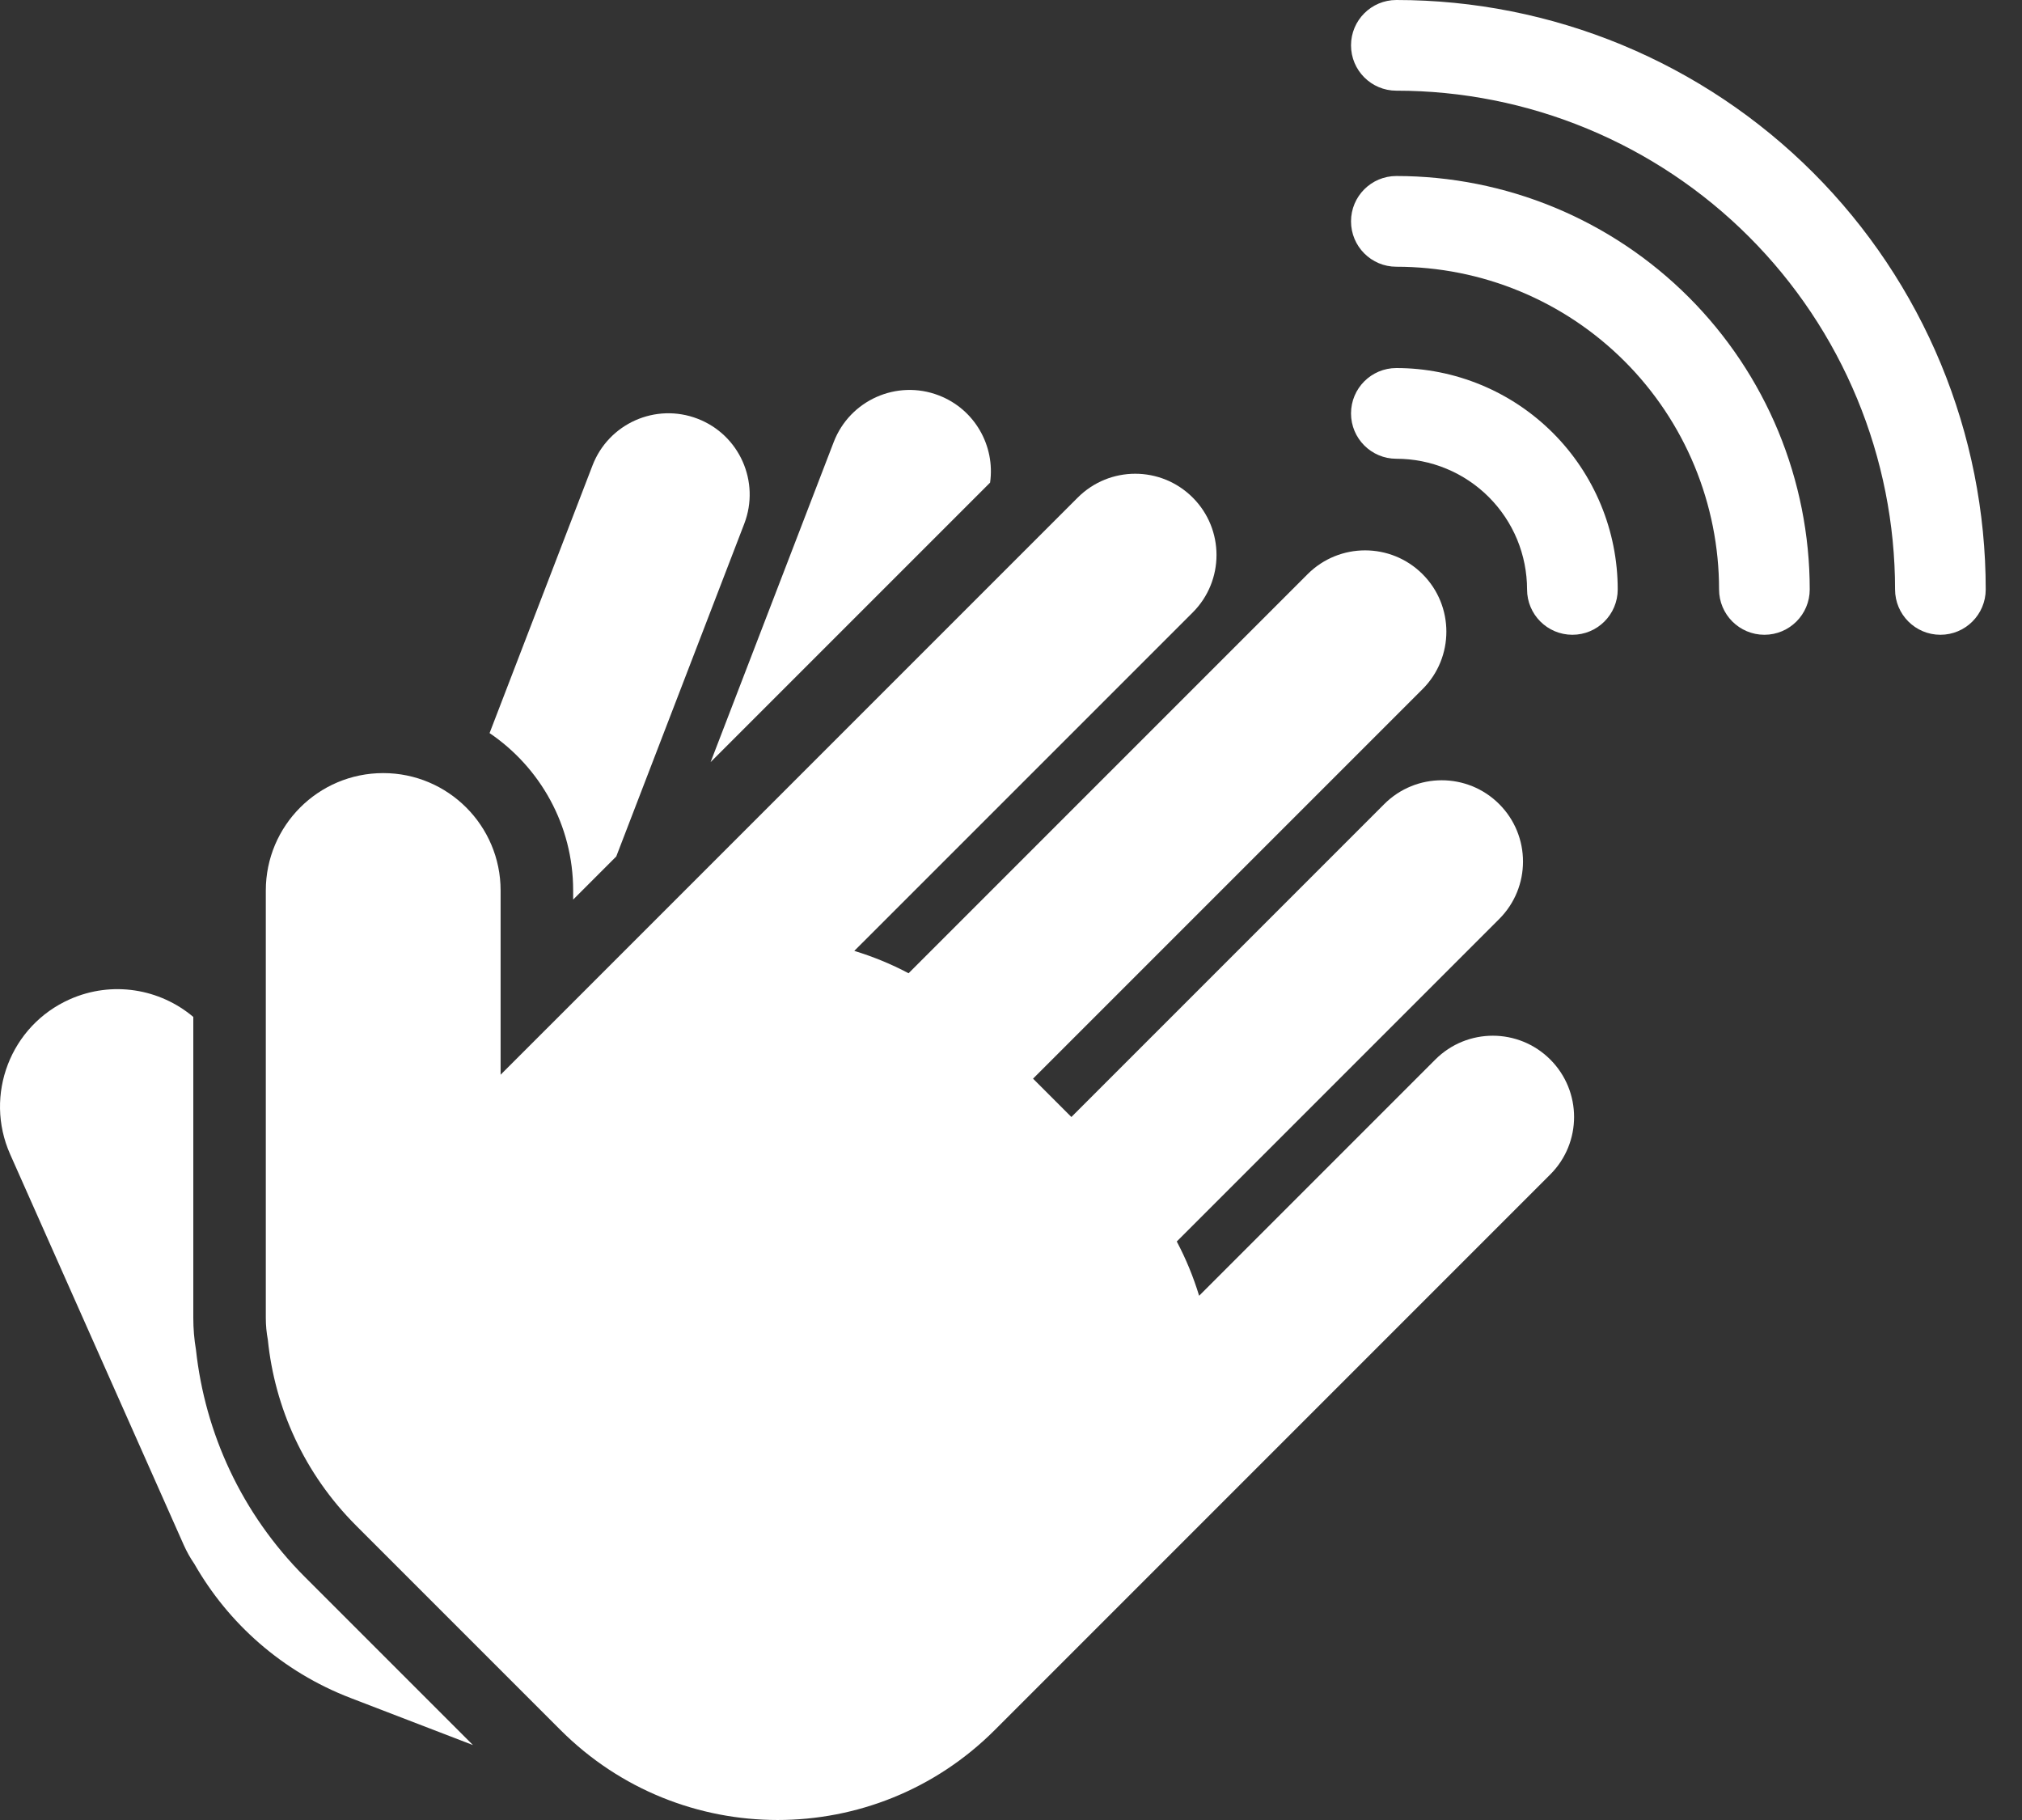 <svg width="50" height="45" viewBox="0 0 50 45" fill="none" xmlns="http://www.w3.org/2000/svg">
    <rect x="0" y="0" width="50" height="45" fill="#333333" stroke="none"/>
    <path d="M11.695 43.147L7.54 38.992C5.968 37.42 5.069 35.425 4.846 33.374C4.802 33.117 4.78 32.853 4.78 32.586V25.144C3.956 24.448 2.776 24.241 1.725 24.708C0.26 25.359 -0.4 27.074 0.251 28.54L4.542 38.196C4.617 38.364 4.705 38.522 4.806 38.668C5.643 40.133 6.972 41.331 8.671 41.984L11.695 43.147Z" fill="#FFFFFF"/>
    <path d="M12.106 18.126C13.353 18.971 14.173 20.399 14.173 22.018V22.243L15.239 21.176L18.404 12.95C18.802 11.914 18.286 10.751 17.25 10.353C16.214 9.954 15.051 10.471 14.652 11.507L12.106 18.126Z" fill="#FFFFFF"/>
    <path d="M17.572 18.843L20.616 10.93C21.015 9.894 22.178 9.377 23.214 9.776C24.105 10.118 24.612 11.027 24.483 11.933L17.572 18.843Z" fill="#FFFFFF"/>
    <path d="M21.125 23.511C21.585 23.651 22.035 23.835 22.467 24.064L32.335 14.196C33.12 13.412 34.392 13.412 35.177 14.196C35.962 14.981 35.962 16.254 35.177 17.039L25.545 26.67L26.493 27.618L34.23 19.881C35.015 19.096 36.287 19.096 37.072 19.881C37.857 20.666 37.857 21.938 37.072 22.723L29.099 30.696C29.328 31.128 29.512 31.578 29.652 32.038L35.493 26.197C36.278 25.412 37.55 25.412 38.335 26.197C39.12 26.982 39.12 28.254 38.335 29.039L24.598 42.776C21.633 45.741 16.826 45.741 13.861 42.776L8.808 37.723C7.521 36.437 6.793 34.803 6.623 33.124C6.59 32.949 6.573 32.77 6.573 32.586V22.018C6.573 20.415 7.873 19.115 9.476 19.115C11.079 19.115 12.379 20.415 12.379 22.018V26.573L26.651 12.302C27.436 11.517 28.708 11.517 29.493 12.302C30.278 13.086 30.278 14.359 29.493 15.144L21.125 23.511Z" fill="#FFFFFF"/>
    <path fill-rule="evenodd" clip-rule="evenodd" d="M33.408 10.222C33.408 9.602 33.91 9.1 34.529 9.1C35.248 9.1 35.96 9.242 36.624 9.517C37.288 9.792 37.891 10.195 38.4 10.704C38.908 11.212 39.311 11.815 39.586 12.479C39.861 13.143 40.003 13.855 40.003 14.574C40.003 15.193 39.501 15.695 38.882 15.695C38.263 15.695 37.761 15.193 37.761 14.574C37.761 14.15 37.677 13.729 37.515 13.337C37.352 12.945 37.114 12.589 36.814 12.289C36.514 11.989 36.158 11.751 35.766 11.589C35.374 11.426 34.954 11.343 34.529 11.343C33.91 11.343 33.408 10.841 33.408 10.222Z" fill="#FFFFFF"/>
    <path fill-rule="evenodd" clip-rule="evenodd" d="M33.408 5.473C33.408 4.854 33.91 4.352 34.529 4.352C35.871 4.352 37.201 4.617 38.441 5.13C39.681 5.644 40.808 6.397 41.757 7.346C42.706 8.295 43.459 9.422 43.973 10.662C44.486 11.902 44.751 13.232 44.751 14.574C44.751 15.193 44.249 15.695 43.63 15.695C43.011 15.695 42.509 15.193 42.509 14.574C42.509 13.526 42.302 12.489 41.901 11.52C41.5 10.552 40.913 9.673 40.172 8.932C39.431 8.191 38.551 7.603 37.583 7.202C36.615 6.801 35.577 6.595 34.529 6.595C33.91 6.595 33.408 6.093 33.408 5.473Z" fill="#FFFFFF"/>
    <path fill-rule="evenodd" clip-rule="evenodd" d="M33.408 1.121C33.408 0.502 33.91 -2.76189e-05 34.529 -2.7646e-05C36.443 -2.77296e-05 38.338 0.377 40.106 1.109C41.875 1.842 43.481 2.915 44.835 4.269C46.188 5.622 47.261 7.229 47.994 8.997C48.726 10.765 49.103 12.66 49.103 14.574C49.103 15.193 48.601 15.695 47.982 15.695C47.363 15.695 46.861 15.193 46.861 14.574C46.861 12.954 46.542 11.351 45.922 9.855C45.303 8.359 44.394 6.999 43.249 5.854C42.104 4.709 40.745 3.801 39.248 3.181C37.752 2.561 36.149 2.242 34.529 2.242C33.91 2.242 33.408 1.74 33.408 1.121Z" fill="#FFFFFF"/>
</svg>